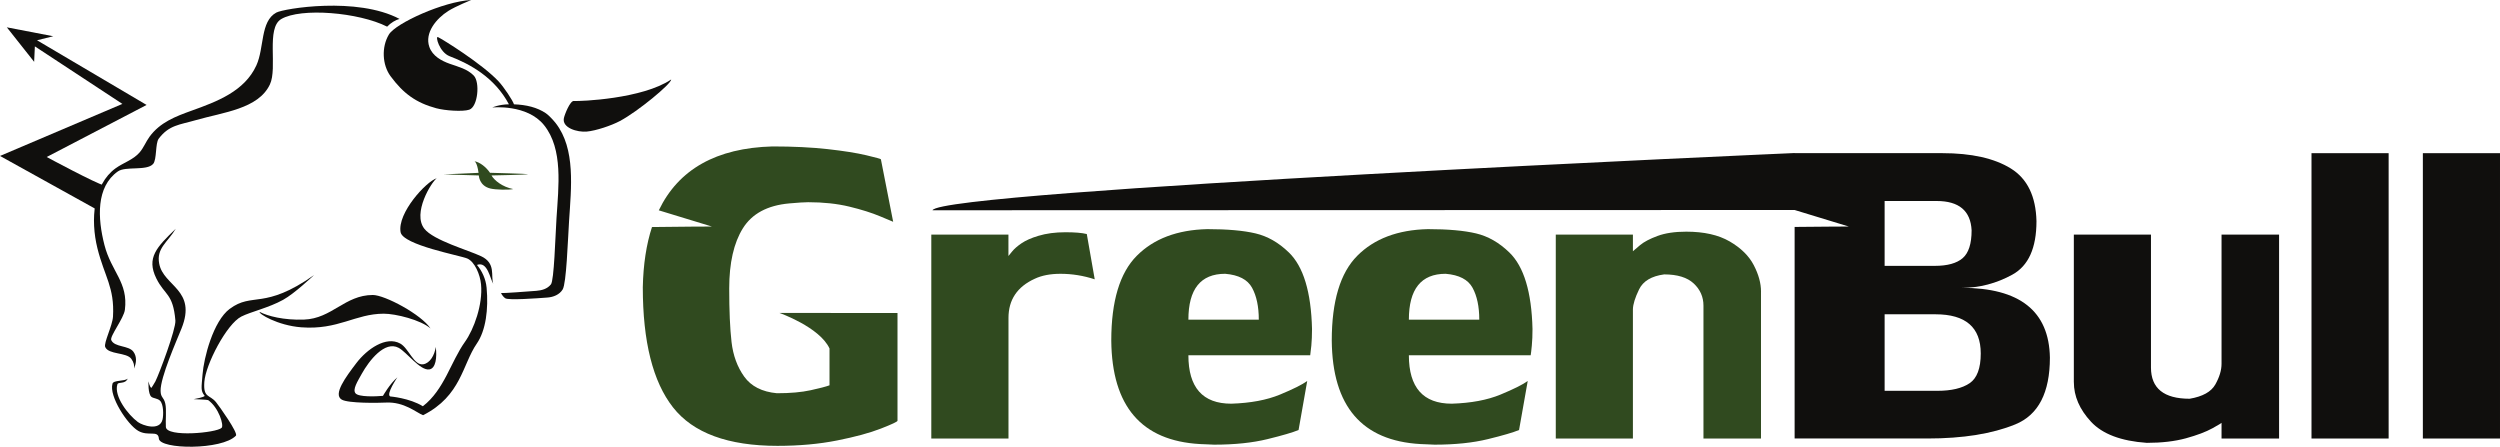 <?xml version="1.0" encoding="UTF-8" standalone="no"?>
<!-- Created with Inkscape (http://www.inkscape.org/) -->

<svg
   width="392.004"
   height="70.049"
   viewBox="0 0 103.718 18.534"
   version="1.1"
   id="svg1"
   inkscape:version="1.3 (0e150ed6c4, 2023-07-21)"
   sodipodi:docname="logo-1.svg"
   xmlns:inkscape="http://www.inkscape.org/namespaces/inkscape"
   xmlns:sodipodi="http://sodipodi.sourceforge.net/DTD/sodipodi-0.dtd"
   xmlns="http://www.w3.org/2000/svg"
   xmlns:svg="http://www.w3.org/2000/svg">
  <sodipodi:namedview
     id="namedview1"
     pagecolor="#ffffff"
     bordercolor="#000000"
     borderopacity="0.25"
     inkscape:showpageshadow="2"
     inkscape:pageopacity="0.0"
     inkscape:pagecheckerboard="true"
     inkscape:deskcolor="#d1d1d1"
     inkscape:document-units="mm"
     inkscape:zoom="4.0515992"
     inkscape:cx="201.52536"
     inkscape:cy="57.384748"
     inkscape:window-width="2560"
     inkscape:window-height="1351"
     inkscape:window-x="2391"
     inkscape:window-y="330"
     inkscape:window-maximized="1"
     inkscape:current-layer="layer1" />
  <defs
     id="defs1" />
  <g
     inkscape:label="Réteg 1"
     inkscape:groupmode="layer"
     id="layer1"
     transform="translate(-50.604,-127.125)">
    <path
       d="m 132.314,143.026 c -0.31,0.209 -0.755,0.313 -1.333,0.313 h -2.189 v -3.175 h 2.109 c 1.253,0 1.879,0.542 1.879,1.625 0,0.616 -0.155,1.028 -0.465,1.237 z m -3.522,-7.562 h 2.158 c 0.926,0 1.41,0.405 1.451,1.216 0,0.558 -0.124,0.943 -0.372,1.156 -0.248,0.213 -0.633,0.319 -1.153,0.319 h -2.084 z m 3.2,3.603 c 0.736,0 1.437,-0.183 2.102,-0.549 0.665,-0.366 0.998,-1.105 0.998,-2.217 -0.025,-1.033 -0.379,-1.762 -1.064,-2.186 -0.684,-0.424 -1.634,-0.636 -2.849,-0.636 H 125.061 l -3.5e-4,-0.005 c 0,0 -35.435,1.554 -35.77,2.374 l 35.767,-0.011 h 3.5e-4 v 0 l 2.248,0.686 c 0,0 -1.216,0.004 -2.248,0.017 v 8.777 h 5.513 c 1.472,0 2.686,-0.195 3.643,-0.586 0.957,-0.391 1.435,-1.314 1.435,-2.769 -0.033,-1.931 -1.253,-2.896 -3.659,-2.896"
       style="fill:#100f0d;fill-opacity:1;fill-rule:nonzero;stroke:none;stroke-width:0.035"
       id="path48" />
    <path
       d="m 136.642,142.98 v -6.121 h 3.2 v 5.513 c 0,0.864 0.535,1.296 1.606,1.296 0.538,-0.091 0.892,-0.288 1.064,-0.592 0.171,-0.304 0.258,-0.59 0.258,-0.859 v -5.358 h 2.387 v 8.459 h -2.387 v -0.657 h 0.006 c 0,0.012 -0.126,0.089 -0.378,0.229 -0.277,0.153 -0.646,0.292 -1.107,0.419 -0.461,0.126 -1.002,0.189 -1.622,0.189 -1.071,-0.074 -1.843,-0.367 -2.316,-0.878 -0.473,-0.51 -0.71,-1.057 -0.71,-1.64"
       style="fill:#100f0d;fill-opacity:1;fill-rule:nonzero;stroke:none;stroke-width:0.035"
       id="path50" />
    <path
       d="M 146.502,145.318 V 133.48 h 3.2 v 11.838 h -3.2"
       style="fill:#100f0d;fill-opacity:1;fill-rule:nonzero;stroke:none;stroke-width:0.035"
       id="path52" />
    <path
       d="M 151.122,145.318 V 133.48 h 3.2 v 11.838 h -3.2"
       style="fill:#100f0d;fill-opacity:1;fill-rule:nonzero;stroke:none;stroke-width:0.035"
       id="path54" />
    <path
       d="m 85.065,140.109 v -0.001 l -2.124,3.5e-4 c 0,0 1.663,0.584 2.077,1.474 v 1.528 c -0.145,0.054 -0.406,0.122 -0.785,0.205 -0.378,0.083 -0.844,0.124 -1.398,0.124 -0.616,-0.058 -1.068,-0.288 -1.355,-0.688 -0.287,-0.401 -0.463,-0.881 -0.527,-1.439 -0.064,-0.558 -0.096,-1.298 -0.096,-2.22 0,-1.058 0.189,-1.89 0.567,-2.496 0.378,-0.606 1.018,-0.95 1.919,-1.032 0.372,-0.033 0.635,-0.05 0.788,-0.05 0.633,0 1.202,0.061 1.708,0.183 0.506,0.122 0.935,0.258 1.287,0.406 0.351,0.149 0.529,0.223 0.533,0.223 l -0.509,-2.592 c 0,-0.017 -0.201,-0.072 -0.605,-0.168 -0.403,-0.095 -0.936,-0.18 -1.6,-0.254 -0.664,-0.074 -1.427,-0.112 -2.291,-0.112 -2.331,0.063 -3.901,0.95 -4.718,2.651 l 2.203,0.672 c 0,0 -1.413,0.004 -2.486,0.021 -0.234,0.717 -0.361,1.55 -0.381,2.498 0,2.257 0.418,3.918 1.253,4.983 0.835,1.064 2.28,1.597 4.335,1.597 0.897,0 1.721,-0.074 2.471,-0.223 0.75,-0.149 1.356,-0.313 1.817,-0.493 0.461,-0.18 0.691,-0.288 0.691,-0.326 v -4.471 h -2.775"
       style="fill:#304a1f;fill-opacity:1;fill-rule:nonzero;stroke:none;stroke-width:0.035"
       id="path56" />
    <path
       d="m 89.241,145.318 v -8.459 h 3.2 v 0.887 c 0.008,-0.008 0.058,-0.069 0.149,-0.183 0.091,-0.114 0.223,-0.229 0.397,-0.347 0.174,-0.118 0.405,-0.22 0.695,-0.307 0.327,-0.099 0.701,-0.149 1.123,-0.149 0.393,0 0.688,0.025 0.887,0.074 l 0.329,1.879 c -0.467,-0.153 -0.941,-0.229 -1.42,-0.229 -0.422,0 -0.777,0.068 -1.067,0.205 -0.727,0.331 -1.091,0.872 -1.091,1.625 v 5.005 h -3.2"
       style="fill:#304a1f;fill-opacity:1;fill-rule:nonzero;stroke:none;stroke-width:0.035"
       id="path58" />
    <path
       d="m 101.432,138.484 c -1.017,0 -1.525,0.635 -1.525,1.904 h 2.921 c 0,-0.542 -0.093,-0.983 -0.279,-1.324 -0.186,-0.341 -0.558,-0.534 -1.116,-0.58 z m -1.525,3.38 c 0,1.339 0.593,2.009 1.779,2.009 0.798,-0.025 1.472,-0.151 2.022,-0.378 0.55,-0.228 0.926,-0.416 1.129,-0.564 l -0.359,2.034 c -0.236,0.099 -0.666,0.225 -1.29,0.378 -0.624,0.153 -1.362,0.23 -2.214,0.23 -0.07,0 -0.168,-0.004 -0.291,-0.013 -0.124,-0.008 -0.221,-0.012 -0.291,-0.012 -2.431,-0.136 -3.659,-1.567 -3.684,-4.291 0,-1.637 0.352,-2.81 1.057,-3.519 0.705,-0.709 1.682,-1.078 2.93,-1.107 0.831,0 1.496,0.059 1.997,0.177 0.5,0.118 0.961,0.381 1.383,0.791 0.604,0.583 0.924,1.641 0.961,3.175 0,0.265 -0.01,0.493 -0.028,0.685 -0.019,0.192 -0.034,0.327 -0.047,0.406 h -5.054"
       style="fill:#304a1f;fill-opacity:1;fill-rule:nonzero;stroke:none;stroke-width:0.035"
       id="path60" />
    <path
       d="m 110.579,138.484 c -1.017,0 -1.525,0.635 -1.525,1.904 h 2.921 c 0,-0.542 -0.093,-0.983 -0.279,-1.324 -0.186,-0.341 -0.558,-0.534 -1.117,-0.58 z m -1.525,3.38 c 0,1.339 0.593,2.009 1.78,2.009 0.798,-0.025 1.472,-0.151 2.022,-0.378 0.55,-0.228 0.926,-0.416 1.129,-0.564 l -0.36,2.034 c -0.236,0.099 -0.665,0.225 -1.29,0.378 -0.624,0.153 -1.362,0.23 -2.214,0.23 -0.07,0 -0.168,-0.004 -0.291,-0.013 -0.124,-0.008 -0.221,-0.012 -0.292,-0.012 -2.431,-0.136 -3.659,-1.567 -3.683,-4.291 0,-1.637 0.352,-2.81 1.057,-3.519 0.705,-0.709 1.682,-1.078 2.93,-1.107 0.831,0 1.496,0.059 1.997,0.177 0.5,0.118 0.961,0.381 1.383,0.791 0.604,0.583 0.924,1.641 0.961,3.175 0,0.265 -0.009,0.493 -0.028,0.685 -0.018,0.192 -0.034,0.327 -0.047,0.406 h -5.054"
       style="fill:#304a1f;fill-opacity:1;fill-rule:nonzero;stroke:none;stroke-width:0.035"
       id="path62" />
    <path
       d="m 123.663,139.222 v 6.096 h -2.387 v -5.513 c 0,-0.36 -0.134,-0.666 -0.403,-0.918 -0.269,-0.252 -0.678,-0.378 -1.228,-0.378 -0.525,0.07 -0.871,0.277 -1.039,0.62 -0.167,0.343 -0.253,0.62 -0.257,0.831 v 5.358 h -3.2 v -8.459 h 3.2 v 0.689 c 0.033,-0.033 0.132,-0.118 0.298,-0.254 0.165,-0.137 0.407,-0.264 0.725,-0.381 0.319,-0.118 0.715,-0.177 1.191,-0.177 0.736,0 1.336,0.135 1.802,0.406 0.465,0.271 0.798,0.598 0.998,0.983 0.2,0.385 0.301,0.75 0.301,1.098"
       style="fill:#304a1f;fill-opacity:1;fill-rule:nonzero;stroke:none;stroke-width:0.035"
       id="path64" />
    <path
       d="m 74.41,131.314 c 0.276,0.018 2.841,-0.084 4.04,-0.892 0.009,0.176 -1.389,1.334 -2.132,1.726 -0.349,0.185 -0.989,0.402 -1.373,0.436 -0.385,0.034 -1.032,-0.151 -0.947,-0.558 0.032,-0.153 0.256,-0.723 0.413,-0.713"
       style="fill:#100f0d;fill-opacity:1;fill-rule:nonzero;stroke:none;stroke-width:0.035"
       id="path66" />
    <path
       d="m 54.694,135.862 -4.09,-2.267 5.077,-2.159 -3.631,-2.387 -0.03,0.641 -1.133,-1.431 1.926,0.37 -0.674,0.167 4.546,2.683 -4.144,2.16 c 0,0 2.045,1.102 2.379,1.177 0,0 -0.173,0.38 -0.199,0.501 -0.031,0.141 -0.028,0.545 -0.028,0.545"
       style="fill:#100f0d;fill-opacity:1;fill-rule:nonzero;stroke:none;stroke-width:0.035"
       id="path68" />
    <path
       d="m 60.134,139.938 c -0.687,0.513 -1.076,2.04 -1.128,2.726 -0.041,0.54 -0.088,0.669 0.086,0.878 0.014,0.017 -0.031,0.065 -0.456,0.144 0,0 0.573,0.018 0.603,0.038 0.442,0.313 0.662,1.051 0.559,1.151 -0.216,0.211 -2.282,0.4 -2.313,-0.035 -0.019,-0.265 0.033,-0.716 -0.023,-0.967 -0.065,-0.29 -0.19,-0.234 -0.196,-0.532 -0.012,-0.555 0.662,-2.076 0.867,-2.585 0.65,-1.615 -0.744,-1.747 -0.924,-2.689 -0.124,-0.647 0.345,-0.881 0.686,-1.451 -0.784,0.755 -1.23,1.205 -0.805,2.062 0.35,0.706 0.693,0.61 0.79,1.744 0.029,0.347 -0.676,2.225 -0.831,2.529 -0.047,0.092 -0.166,0.268 -0.166,0.268 -0.074,-0.042 -0.12,-0.273 -0.12,-0.273 0,0 -0.025,0.531 0.124,0.644 0.086,0.066 0.25,0.06 0.352,0.156 0.154,0.146 0.151,0.598 0.108,0.782 -0.114,0.49 -0.825,0.253 -1.025,0.105 -0.399,-0.296 -0.999,-1.066 -0.85,-1.558 0.039,-0.13 0.313,0.011 0.433,-0.244 -0.126,0.121 -0.587,0.055 -0.634,0.211 -0.156,0.518 0.622,1.699 1.065,1.957 0.422,0.246 0.833,-0.046 0.858,0.32 0.032,0.46 2.624,0.485 3.197,-0.119 0.103,-0.109 -0.697,-1.234 -0.827,-1.392 -0.269,-0.325 -0.533,-0.162 -0.483,-0.837 0.053,-0.725 0.925,-2.404 1.535,-2.713 0.39,-0.198 1.141,-0.365 1.732,-0.693 0.489,-0.271 1.22,-0.973 1.286,-1.028 -2.079,1.464 -2.549,0.693 -3.498,1.401"
       style="fill:#100f0d;fill-opacity:1;fill-rule:nonzero;stroke:none;stroke-width:0.035"
       id="path70" />
    <path
       d="m 68.468,140.755 c -0.387,-0.587 -1.903,-1.393 -2.399,-1.392 -1.162,0.003 -1.693,0.98 -2.854,1.021 -0.835,0.03 -1.507,-0.146 -1.838,-0.319 -0.063,0.068 0.742,0.564 1.726,0.639 1.539,0.116 2.234,-0.562 3.421,-0.565 0.491,-0.001 1.542,0.259 1.944,0.615"
       style="fill:#100f0d;fill-opacity:1;fill-rule:nonzero;stroke:none;stroke-width:0.035"
       id="path72" />
    <path
       d="m 70.39,138.116 c 0.448,-0.17 0.549,0.594 0.678,0.784 -0.114,-0.337 0.122,-0.851 -0.505,-1.146 -0.531,-0.251 -1.976,-0.658 -2.353,-1.138 -0.506,-0.645 0.29,-1.932 0.512,-2.096 -0.445,0.139 -1.638,1.446 -1.499,2.236 0.094,0.537 2.492,0.971 2.769,1.094 0.309,0.137 0.531,0.666 0.569,1.072 0.08,0.835 -0.297,1.865 -0.665,2.382 -0.59,0.827 -0.859,1.989 -1.749,2.675 -0.55,-0.341 -1.354,-0.407 -1.354,-0.407 -0.188,-0.086 0.297,-0.793 0.297,-0.793 -0.318,0.27 -0.598,0.769 -0.598,0.769 -0.305,0.027 -1.009,0.053 -1.139,-0.106 -0.131,-0.159 0.08,-0.487 0.26,-0.811 0.3,-0.539 0.952,-1.387 1.53,-1.076 0.344,0.186 0.892,0.957 1.275,0.895 0.262,-0.043 0.321,-0.481 0.265,-0.933 -0.05,0.345 -0.239,0.673 -0.517,0.72 -0.39,0.066 -0.605,-0.664 -0.956,-0.859 -0.591,-0.329 -1.383,0.234 -1.818,0.805 -0.448,0.588 -0.98,1.305 -0.611,1.52 0.272,0.159 1.524,0.139 1.826,0.123 0.77,-0.041 1.273,0.421 1.55,0.524 1.587,-0.805 1.626,-2.099 2.229,-2.973 0.376,-0.546 0.487,-1.432 0.406,-2.315 -0.034,-0.37 -0.196,-0.705 -0.4,-0.945"
       style="fill:#100f0d;fill-opacity:1;fill-rule:nonzero;stroke:none;stroke-width:0.035"
       id="path74" />
    <path
       d="m 67.177,127.909 c -1.76,-0.932 -4.8,-0.43 -5.11,-0.262 -0.67,0.362 -0.494,1.462 -0.827,2.191 -0.492,1.076 -1.634,1.5 -2.683,1.877 -0.669,0.241 -1.315,0.485 -1.752,1.086 -0.148,0.204 -0.242,0.451 -0.404,0.642 -0.267,0.314 -0.676,0.428 -1.004,0.666 -0.93,0.675 -1.044,2.141 -0.752,3.315 0.291,1.174 0.716,1.621 0.647,2.835 -0.021,0.375 -0.394,1.097 -0.323,1.263 0.138,0.323 0.886,0.212 1.085,0.494 0.103,0.145 0.129,0.277 0.109,0.399 0.103,-0.241 0.126,-0.491 -0.026,-0.699 -0.195,-0.267 -0.783,-0.176 -0.918,-0.481 -0.069,-0.156 0.521,-0.903 0.566,-1.256 0.145,-1.141 -0.563,-1.577 -0.848,-2.688 -0.285,-1.111 -0.353,-2.415 0.558,-3.055 0.321,-0.225 1.199,-0.011 1.461,-0.309 0.159,-0.18 0.087,-0.855 0.232,-1.048 0.428,-0.569 0.869,-0.575 1.535,-0.768 1.141,-0.33 2.596,-0.464 3.078,-1.482 0.326,-0.689 -0.168,-2.336 0.47,-2.713 0.809,-0.478 3.212,-0.283 4.394,0.315 0.153,-0.161 0.355,-0.279 0.515,-0.321"
       style="fill:#100f0d;fill-opacity:1;fill-rule:nonzero;stroke:none;stroke-width:0.035"
       id="path76" />
    <path
       d="m 73.661,132.237 c -0.09,-0.115 -0.287,-0.33 -0.407,-0.411 -0.361,-0.246 -0.821,-0.356 -1.327,-0.373 -0.049,-0.158 -0.421,-0.723 -0.65,-0.964 -0.692,-0.729 -2.306,-1.731 -2.503,-1.825 -0.124,-0.059 0.058,0.631 0.485,0.794 0.85,0.324 1.871,0.886 2.458,1.994 -0.419,0.007 -0.689,0.132 -0.689,0.132 0,0 1.44,-0.149 2.147,0.733 0.799,0.997 0.6,2.542 0.516,3.867 -0.049,0.785 -0.099,2.574 -0.231,2.739 -0.152,0.191 -0.382,0.25 -0.608,0.268 -0.404,0.032 -1.381,0.104 -1.464,0.092 0.047,0.086 0.101,0.165 0.179,0.217 0.133,0.089 1.318,0.002 1.749,-0.031 0.242,-0.018 0.499,-0.116 0.632,-0.337 0.154,-0.256 0.212,-2.001 0.264,-2.826 0.089,-1.393 0.277,-3.001 -0.551,-4.068"
       style="fill:#100f0d;fill-opacity:1;fill-rule:nonzero;stroke:none;stroke-width:0.035"
       id="path78" />
    <path
       d="m 68.713,131.619 c -0.851,-0.23 -1.375,-0.614 -1.906,-1.333 -0.343,-0.464 -0.384,-1.205 -0.069,-1.729 0.282,-0.468 2.261,-1.371 3.415,-1.432 0,0 -0.638,0.258 -0.95,0.454 -0.498,0.314 -0.992,0.91 -0.786,1.495 0.131,0.373 0.499,0.575 0.848,0.698 0.349,0.123 0.728,0.214 0.994,0.489 0.266,0.275 0.171,1.296 -0.187,1.415 -0.273,0.091 -1.018,0.035 -1.359,-0.058"
       style="fill:#100f0d;fill-opacity:1;fill-rule:nonzero;stroke:none;stroke-width:0.035"
       id="path80" />
    <path
       d="m 70.288,133.814 c 0.233,0.044 0.482,0.242 0.645,0.479 0,0 1.559,0.043 1.572,0.056 0.024,0.026 -1.511,0.055 -1.511,0.055 0.122,0.208 0.45,0.476 0.902,0.565 -0.194,0.042 -0.723,0.031 -0.944,-0.022 -0.473,-0.112 -0.483,-0.543 -0.483,-0.543 -0.128,-0.006 -1.47,-0.043 -1.47,-0.043 l 1.458,-0.065 c -0.06,-0.45 -0.17,-0.482 -0.17,-0.482"
       style="fill:#304a1f;fill-opacity:1;fill-rule:nonzero;stroke:none;stroke-width:0.035"
       id="path82" />
  </g>
</svg>
